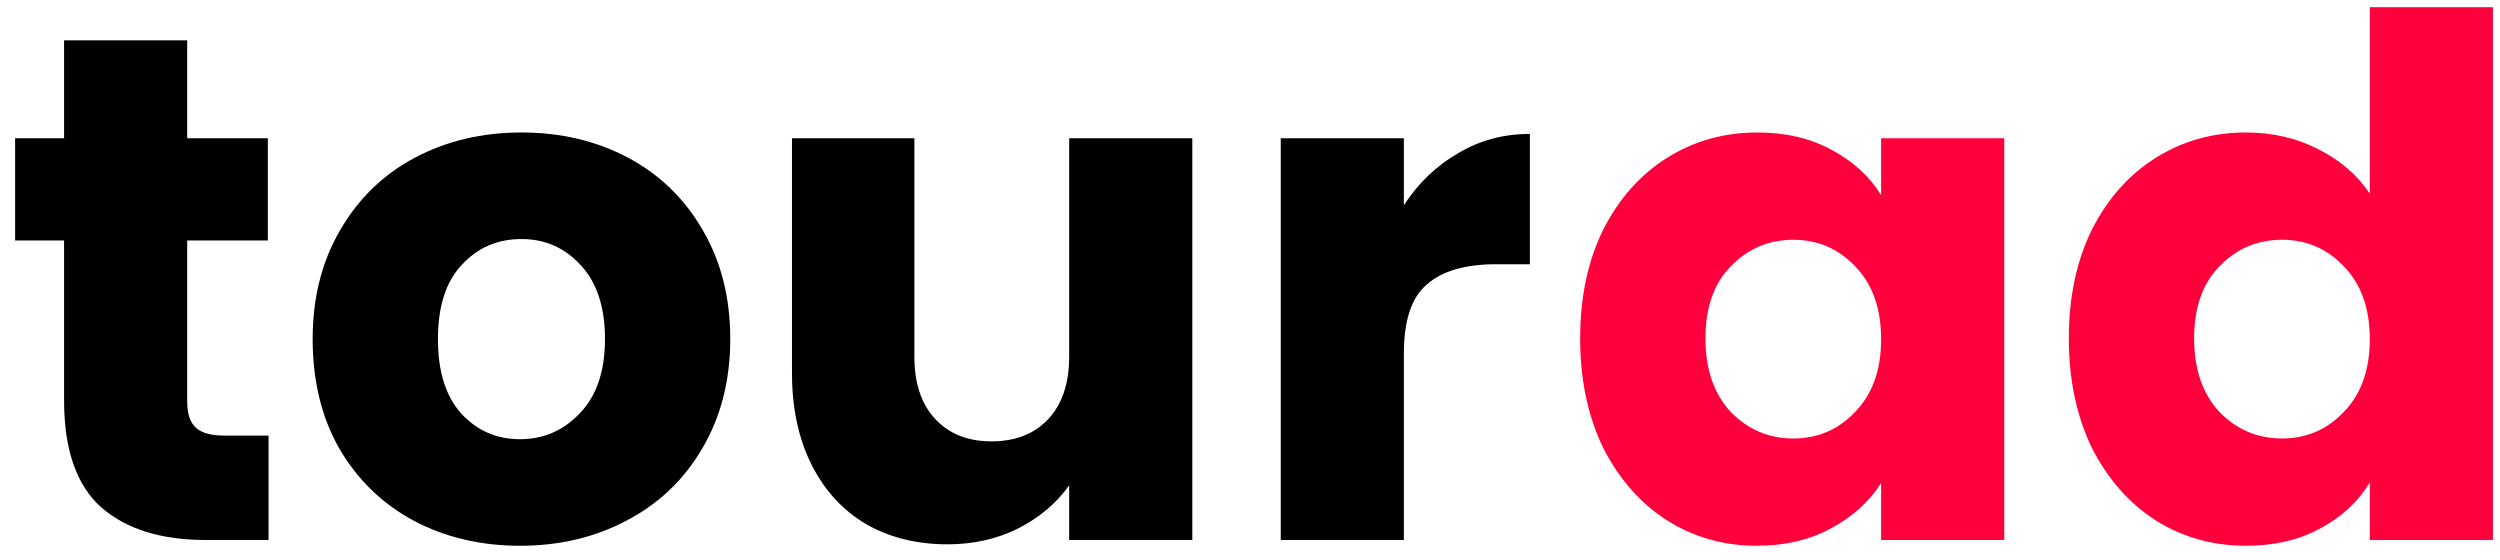 <svg width="125" height="28" viewBox="0 0 125 28" fill="none" xmlns="http://www.w3.org/2000/svg">
<path d="M13.428 21.78V27H10.296C8.064 27 6.324 26.46 5.076 25.38C3.828 24.276 3.204 22.488 3.204 20.016V12.024H0.756V6.912H3.204V2.016H9.36V6.912H13.392V12.024H9.36V20.088C9.36 20.688 9.504 21.12 9.792 21.384C10.08 21.648 10.56 21.78 11.232 21.78H13.428Z" fill="black"/>
<path d="M26.001 27.288C24.033 27.288 22.257 26.868 20.673 26.028C19.113 25.188 17.877 23.988 16.965 22.428C16.077 20.868 15.633 19.044 15.633 16.956C15.633 14.892 16.089 13.08 17.001 11.52C17.913 9.936 19.161 8.724 20.745 7.884C22.329 7.044 24.105 6.624 26.073 6.624C28.041 6.624 29.817 7.044 31.401 7.884C32.985 8.724 34.233 9.936 35.145 11.52C36.057 13.08 36.513 14.892 36.513 16.956C36.513 19.02 36.045 20.844 35.109 22.428C34.197 23.988 32.937 25.188 31.329 26.028C29.745 26.868 27.969 27.288 26.001 27.288ZM26.001 21.96C27.177 21.96 28.173 21.528 28.989 20.664C29.829 19.8 30.249 18.564 30.249 16.956C30.249 15.348 29.841 14.112 29.025 13.248C28.233 12.384 27.249 11.952 26.073 11.952C24.873 11.952 23.877 12.384 23.085 13.248C22.293 14.088 21.897 15.324 21.897 16.956C21.897 18.564 22.281 19.8 23.049 20.664C23.841 21.528 24.825 21.96 26.001 21.96Z" fill="black"/>
<path d="M59.615 6.912V27H53.459V24.264C52.835 25.152 51.983 25.872 50.903 26.424C49.847 26.952 48.671 27.216 47.375 27.216C45.839 27.216 44.483 26.88 43.307 26.208C42.131 25.512 41.219 24.516 40.571 23.22C39.923 21.924 39.599 20.4 39.599 18.648V6.912H45.719V17.82C45.719 19.164 46.067 20.208 46.763 20.952C47.459 21.696 48.395 22.068 49.571 22.068C50.771 22.068 51.719 21.696 52.415 20.952C53.111 20.208 53.459 19.164 53.459 17.82V6.912H59.615Z" fill="black"/>
<path d="M70.193 10.26C70.913 9.156 71.813 8.292 72.893 7.668C73.973 7.02 75.173 6.696 76.493 6.696V13.212H74.801C73.265 13.212 72.113 13.548 71.345 14.22C70.577 14.868 70.193 16.02 70.193 17.676V27H64.037V6.912H70.193V10.26Z" fill="black"/>
<path d="M79.008 16.92C79.008 14.856 79.392 13.044 80.16 11.484C80.952 9.924 82.02 8.724 83.364 7.884C84.708 7.044 86.208 6.624 87.864 6.624C89.28 6.624 90.516 6.912 91.572 7.488C92.652 8.064 93.48 8.82 94.056 9.756V6.912H100.212V27H94.056V24.156C93.456 25.092 92.616 25.848 91.536 26.424C90.48 27 89.244 27.288 87.828 27.288C86.196 27.288 84.708 26.868 83.364 26.028C82.02 25.164 80.952 23.952 80.16 22.392C79.392 20.808 79.008 18.984 79.008 16.92ZM94.056 16.956C94.056 15.42 93.624 14.208 92.76 13.32C91.92 12.432 90.888 11.988 89.664 11.988C88.44 11.988 87.396 12.432 86.532 13.32C85.692 14.184 85.272 15.384 85.272 16.92C85.272 18.456 85.692 19.68 86.532 20.592C87.396 21.48 88.44 21.924 89.664 21.924C90.888 21.924 91.92 21.48 92.76 20.592C93.624 19.704 94.056 18.492 94.056 16.956Z" fill="#FF003D"/>
<path d="M103.442 16.92C103.442 14.856 103.826 13.044 104.594 11.484C105.386 9.924 106.454 8.724 107.798 7.884C109.142 7.044 110.642 6.624 112.298 6.624C113.618 6.624 114.818 6.9 115.898 7.452C117.002 8.004 117.866 8.748 118.49 9.684V0.36H124.646V27H118.49V24.12C117.914 25.08 117.086 25.848 116.006 26.424C114.95 27 113.714 27.288 112.298 27.288C110.642 27.288 109.142 26.868 107.798 26.028C106.454 25.164 105.386 23.952 104.594 22.392C103.826 20.808 103.442 18.984 103.442 16.92ZM118.49 16.956C118.49 15.42 118.058 14.208 117.194 13.32C116.354 12.432 115.322 11.988 114.098 11.988C112.874 11.988 111.83 12.432 110.966 13.32C110.126 14.184 109.706 15.384 109.706 16.92C109.706 18.456 110.126 19.68 110.966 20.592C111.83 21.48 112.874 21.924 114.098 21.924C115.322 21.924 116.354 21.48 117.194 20.592C118.058 19.704 118.49 18.492 118.49 16.956Z" fill="#FF003D"/>
</svg>
